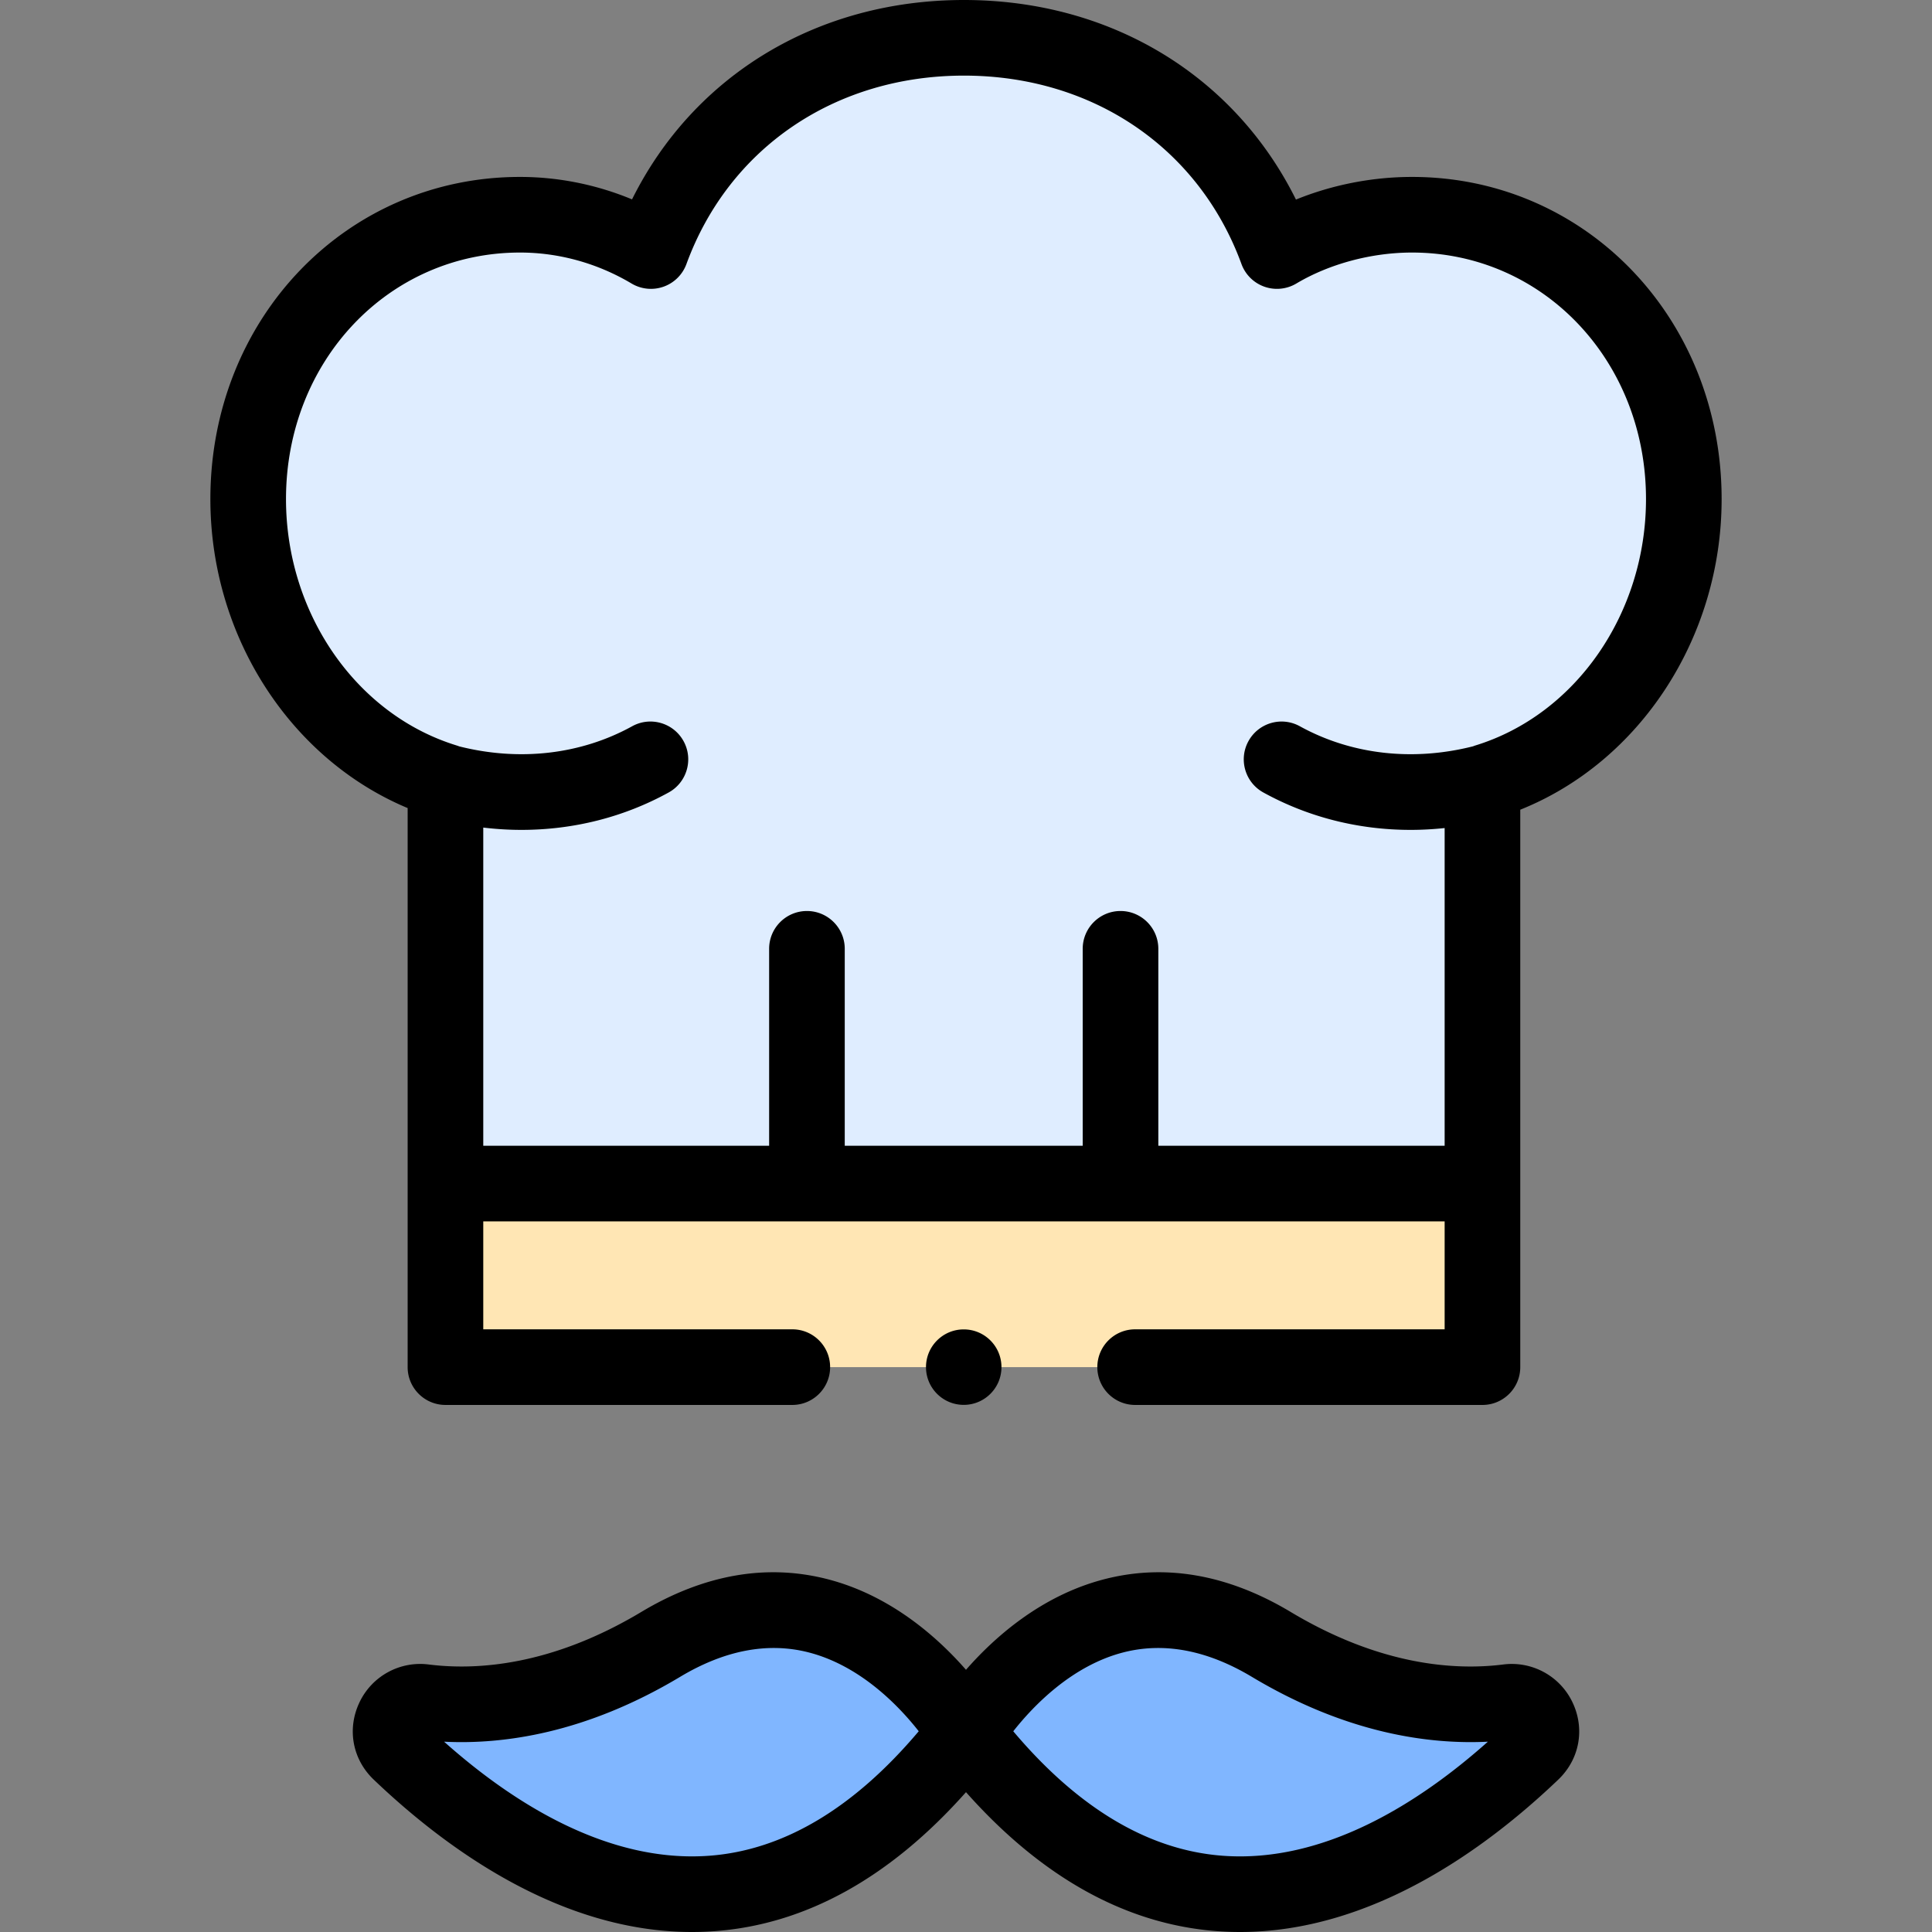 <svg xmlns="http://www.w3.org/2000/svg" version="1.1" xmlns:xlink="http://www.w3.org/1999/xlink" width="512" height="512" x="0" y="0" viewBox="0 0 512 512" style="enable-background:new 0 0 512 512" xml:space="preserve" class=""><rect x="0" y="0" width="512" height="512" fill="#808080" stroke="none"/><g><path fill="#ffe6b4" d="M118.05 313.662v48.643h274.814v-48.643z" opacity="1" data-original="#ffe6b4"></path><path fill="#80b6ff" d="M255.997 459.215s-31.062-53.288-80.906-23.429c-21.523 12.893-41.605 16.746-57.945 15.713-9.091-.574-13.74 10.683-6.974 16.782 32.489 29.287 91.004 62.235 145.825-9.066zM255.997 459.215s31.062-53.288 80.906-23.429c21.523 12.893 41.605 16.746 57.945 15.713 9.091-.574 13.74 10.683 6.974 16.782-32.489 29.287-91.004 62.235-145.825-9.066z" opacity="1" data-original="#80b6ff"></path><path fill="#dfedff" d="M374.198 56.909c-12.582 0-25.492 3.495-35.785 9.623-13.072-35.703-45.273-56.512-82.956-56.512S185.573 30.829 172.5 66.532c-10.293-6.128-22.117-9.623-34.699-9.623-39.781 0-72.029 32.358-72.029 75.355 0 35.591 22.104 65.581 52.278 74.865v106.534h274.813v-103.78l1.086-2.754c30.174-9.283 52.278-39.274 52.278-74.865.001-42.997-32.248-75.355-72.029-75.355z" opacity="1" data-original="#dfedff" class=""></path><path d="M265.398 362.305c0-5.523-4.477-10-10-10s-10 4.477-10 10 4.477 10 10 10 10-4.478 10-10zM398.375 441.107c-12.468 1.574-32.359.439-56.322-13.916-16.573-9.928-33.175-12.852-49.343-8.696-16.686 4.29-29.116 15.336-36.712 24.018-7.596-8.682-20.026-19.728-36.713-24.019-16.168-4.155-32.77-1.231-49.343 8.697-23.963 14.355-43.857 15.489-56.322 13.916a17.806 17.806 0 0 0-18.355 10.035c-3.352 7.047-1.871 15.083 3.772 20.474C118.679 490.375 148.821 512 183.371 512c2.074 0 4.166-.078 6.272-.24 24-1.838 46.276-14.215 66.355-36.82 20.079 22.604 42.355 34.982 66.355 36.82 2.107.161 4.195.24 6.272.24 34.547 0 64.693-21.626 84.334-40.384 5.644-5.39 7.125-13.427 3.773-20.474a17.817 17.817 0 0 0-18.357-10.035zM188.112 491.78c-27.241 2.086-52.612-14.338-70.422-30.214 15.548.78 37.457-2.153 62.55-17.185 11.765-7.047 23.183-9.234 33.936-6.509 13.82 3.507 24.075 14.27 29.298 20.927-17.211 20.396-35.81 31.483-55.362 32.981zm135.77 0c-19.55-1.497-38.146-12.581-55.355-32.973 5.222-6.633 15.466-17.381 29.171-20.905 10.79-2.773 22.247-.595 34.056 6.478 25.094 15.032 47.003 17.96 62.55 17.185-17.809 15.877-43.175 32.314-70.422 30.215z" fill="#000000" opacity="1" data-original="#000000"></path><path d="M374.198 46.889c-10.548 0-21.148 2.093-30.756 5.998C327.107 19.993 294.315 0 255.457 0c-38.838 0-71.616 19.975-87.961 52.837-9.427-3.912-19.519-5.948-29.695-5.948-46.009 0-82.049 37.501-82.049 85.375 0 36.279 21.158 68.88 52.278 81.882v148.158c0 5.533 4.486 10.02 10.02 10.02h91.921c5.534 0 10.02-4.486 10.02-10.02s-4.486-10.02-10.02-10.02H128.07V323.68h254.774v28.604h-82.019c-5.534 0-10.02 4.486-10.02 10.02s4.486 10.02 10.02 10.02h92.039c5.534 0 10.02-4.486 10.02-10.02V214.58c31.712-12.691 53.364-45.618 53.364-82.316-.001-47.874-36.041-85.375-82.05-85.375zm16.805 150.663c-.215.066-.421.149-.628.228-16.03 4.054-32.294 2.188-45.906-5.316-4.848-2.675-10.941-.91-13.612 3.936-2.672 4.846-.909 10.94 3.937 13.612 11.919 6.571 25.288 9.917 39.024 9.917 2.995 0 6.008-.166 9.027-.486v84.198h-75.877v-52.194c0-5.533-4.486-10.02-10.02-10.02s-10.02 4.486-10.02 10.02v52.194h-63.061v-52.194c0-5.533-4.486-10.02-10.02-10.02s-10.02 4.486-10.02 10.02v52.194H128.07v-84.324c3.382.401 6.758.612 10.113.612 13.735 0 27.107-3.346 39.024-9.917 4.846-2.671 6.609-8.765 3.937-13.612-2.673-4.846-8.767-6.612-13.612-3.936-13.595 7.494-29.834 9.362-45.843 5.331a10.653 10.653 0 0 0-.691-.244c-26.616-8.19-45.205-35.037-45.205-65.289 0-36.637 27.238-65.335 62.01-65.335 10.322 0 20.549 2.84 29.573 8.213a10.02 10.02 0 0 0 14.534-5.164c11.277-30.803 39.459-49.938 73.547-49.938s62.27 19.135 73.547 49.938a10.022 10.022 0 0 0 14.534 5.164c8.767-5.22 19.942-8.213 30.659-8.213 34.772 0 62.01 28.699 62.01 65.335.001 30.253-18.588 57.101-45.204 65.29z" fill="#000000" opacity="1" data-original="#000000"></path></g></svg>